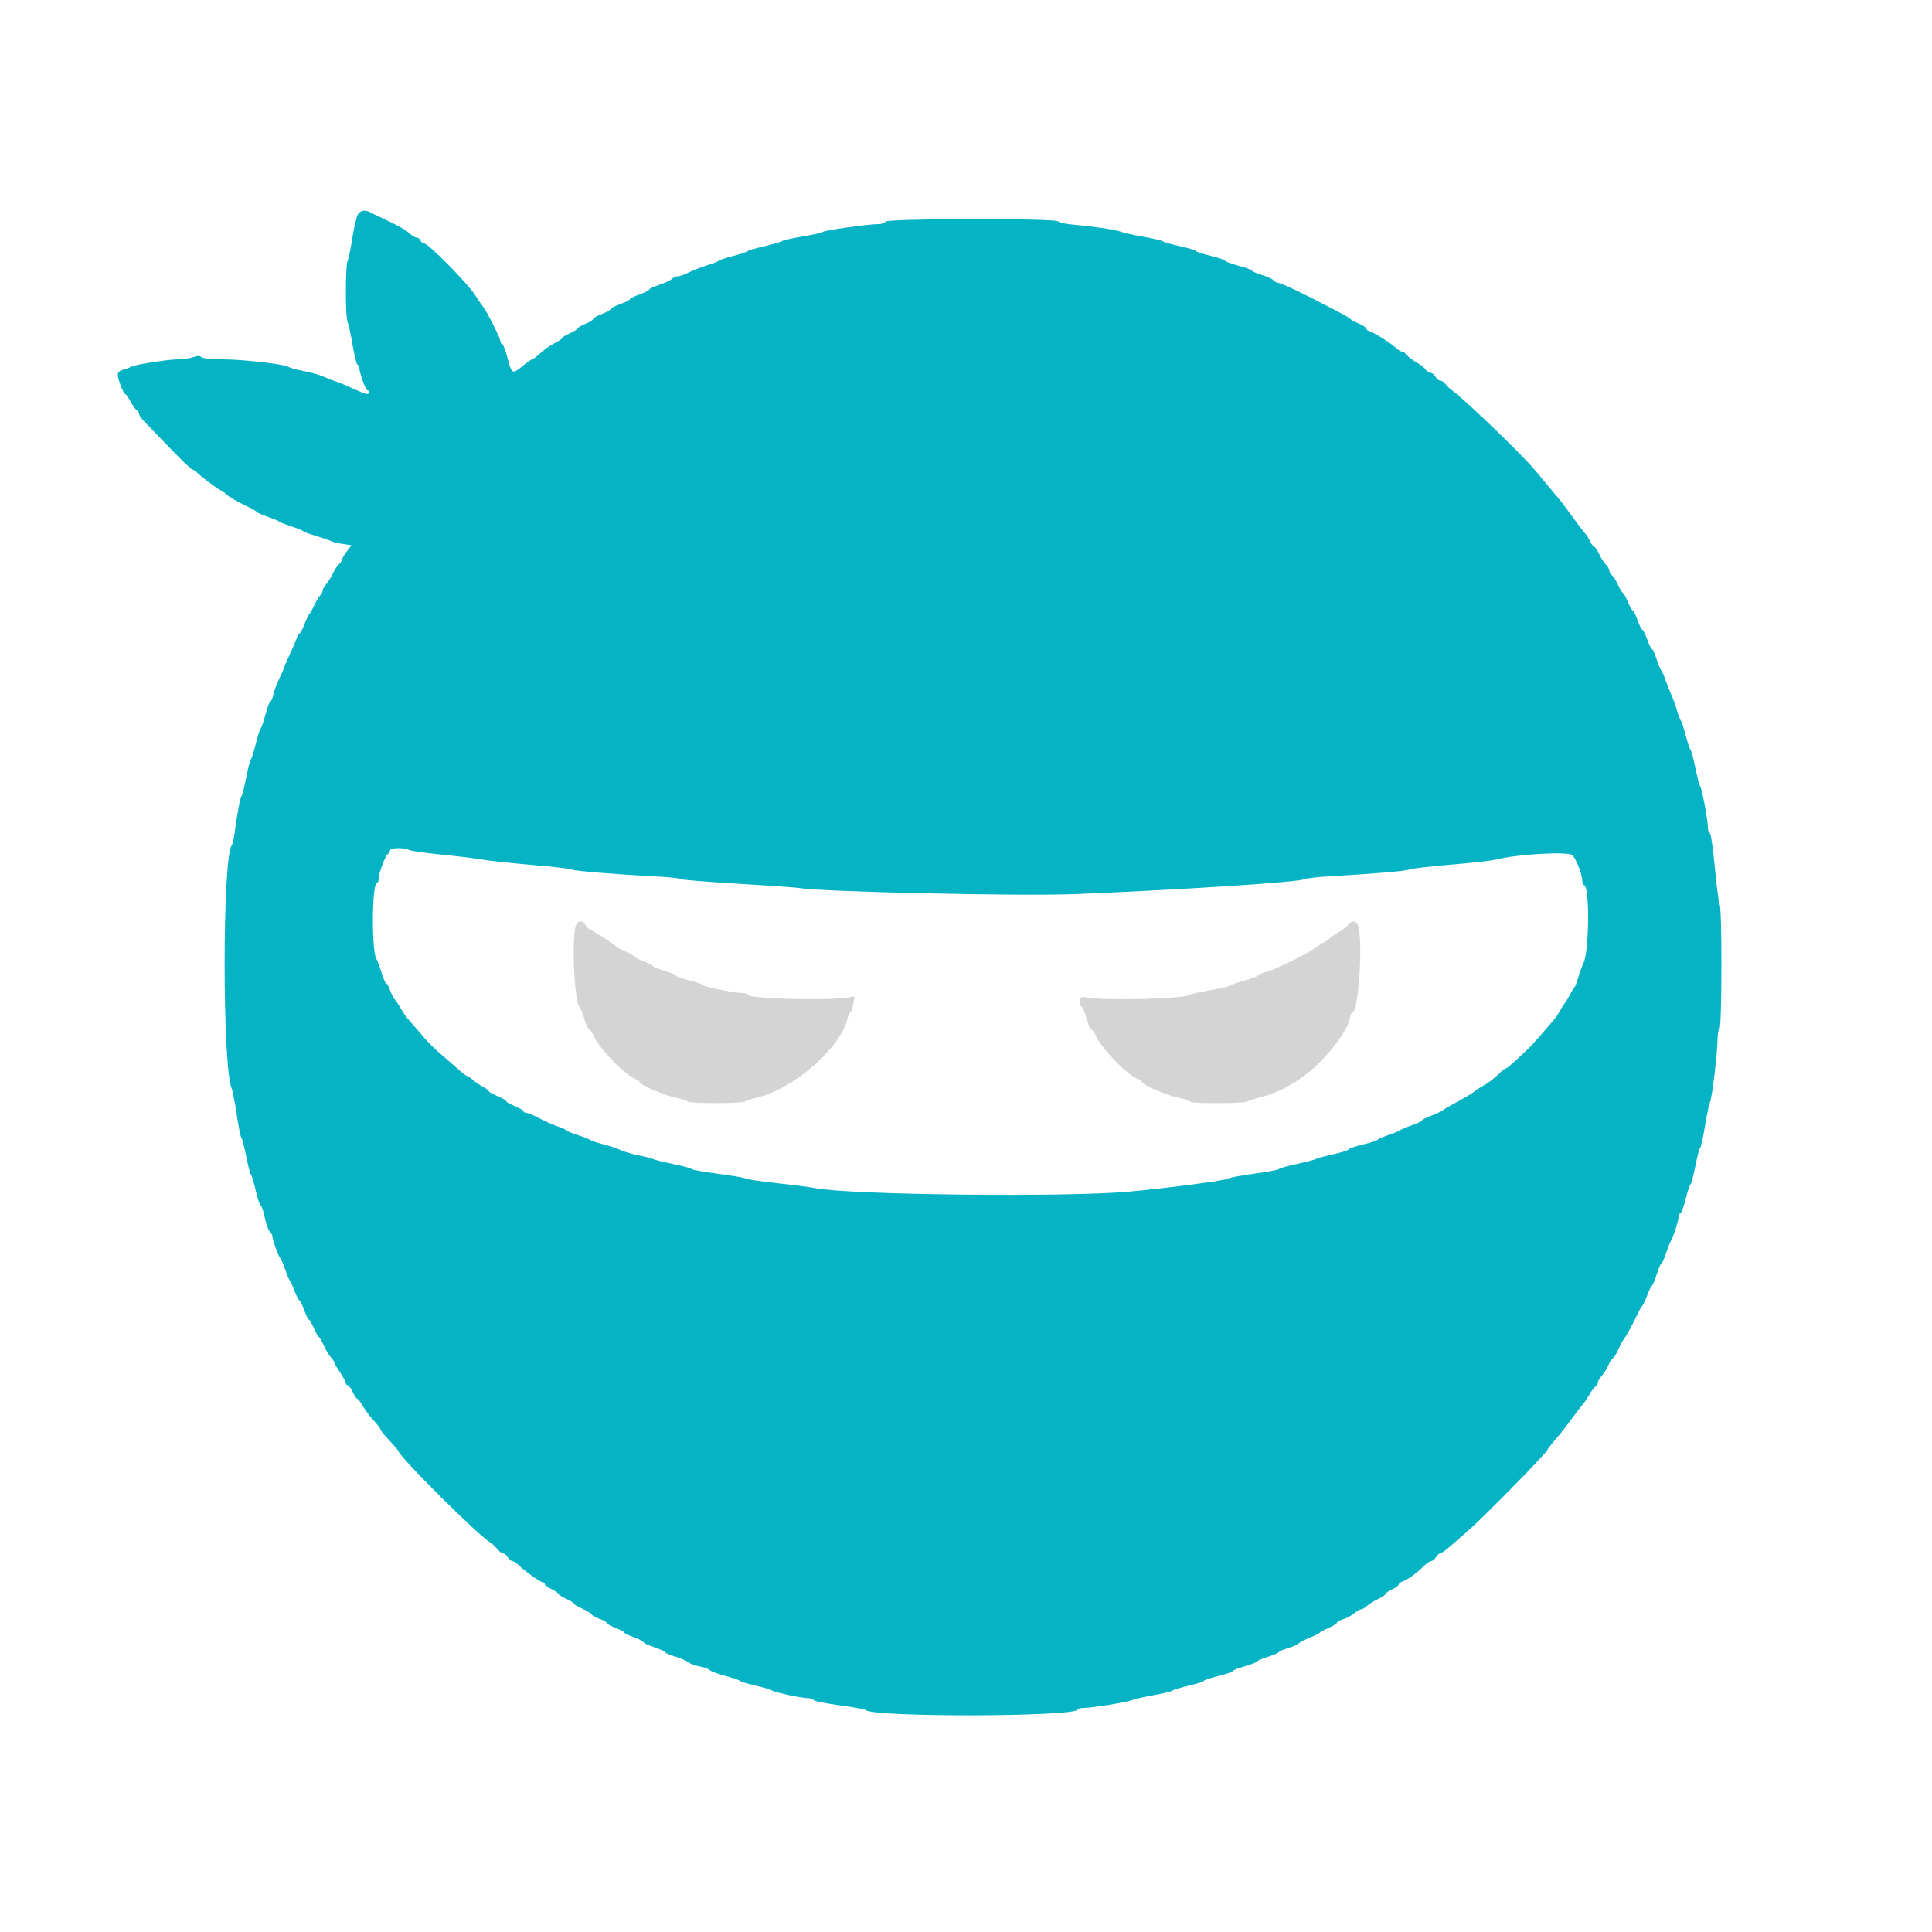 <svg id="svg" version="1.1" xmlns="http://www.w3.org/2000/svg" xmlns:xlink="http://www.w3.org/1999/xlink" width="400" height="400" viewBox="0, 0, 400,400"><g id="svgg"><path id="path0" d="M119.057 192.300 C 118.375 196.423,119.030 207.780,119.986 208.400 C 120.155 208.510,120.593 209.635,120.958 210.900 C 121.323 212.165,121.795 213.200,122.006 213.200 C 122.217 213.200,122.634 213.785,122.934 214.500 C 124.002 217.051,129.574 222.744,131.700 223.458 C 132.085 223.588,132.400 223.828,132.400 223.992 C 132.400 224.563,137.417 226.742,139.900 227.249 C 141.275 227.530,142.400 227.904,142.400 228.080 C 142.400 228.502,153.729 228.496,154.220 228.073 C 154.429 227.893,155.590 227.511,156.800 227.223 C 164.308 225.438,173.960 217.034,175.431 211.000 C 175.592 210.340,175.882 209.695,176.076 209.568 C 176.270 209.440,176.540 208.650,176.675 207.813 L 176.922 206.291 175.119 206.561 C 170.705 207.223,154.800 206.747,154.800 205.953 C 154.800 205.759,154.321 205.600,153.735 205.600 C 152.137 205.600,145.600 204.287,145.600 203.966 C 145.600 203.812,144.340 203.377,142.800 203.000 C 141.260 202.623,140.000 202.182,140.000 202.020 C 140.000 201.859,138.920 201.400,137.600 201.000 C 136.280 200.600,135.200 200.161,135.200 200.025 C 135.200 199.888,134.300 199.427,133.200 199.000 C 132.100 198.573,131.200 198.111,131.200 197.973 C 131.200 197.835,130.435 197.384,129.500 196.972 C 128.565 196.559,127.710 196.120,127.600 195.996 C 127.193 195.535,122.398 192.400,122.101 192.400 C 121.931 192.400,121.568 192.040,121.293 191.600 C 120.445 190.242,119.340 190.588,119.057 192.300 M279.123 191.500 C 278.835 191.885,277.970 192.551,277.200 192.980 C 276.430 193.409,275.451 194.084,275.025 194.480 C 274.598 194.876,274.116 195.200,273.953 195.200 C 273.790 195.200,273.411 195.425,273.110 195.700 C 271.852 196.851,264.571 200.536,262.300 201.172 C 261.255 201.465,260.400 201.834,260.400 201.993 C 260.400 202.151,259.185 202.607,257.700 203.005 C 256.215 203.402,254.910 203.856,254.800 204.013 C 254.690 204.169,252.800 204.615,250.600 205.002 C 248.400 205.390,246.420 205.841,246.200 206.005 C 245.170 206.774,229.554 207.202,225.379 206.576 C 223.659 206.318,223.600 206.344,223.600 207.355 C 223.600 207.930,223.750 208.400,223.934 208.400 C 224.118 208.400,224.569 209.480,224.936 210.800 C 225.303 212.120,225.780 213.200,225.996 213.200 C 226.212 213.200,226.634 213.785,226.934 214.500 C 228.002 217.051,233.574 222.744,235.700 223.458 C 236.085 223.588,236.400 223.828,236.400 223.992 C 236.400 224.563,241.417 226.742,243.900 227.249 C 245.275 227.530,246.400 227.904,246.400 228.080 C 246.400 228.502,257.729 228.496,258.220 228.073 C 258.429 227.893,259.590 227.511,260.800 227.223 C 265.251 226.165,269.915 223.377,273.600 219.574 C 276.637 216.438,279.063 212.833,279.437 210.900 C 279.576 210.185,279.835 209.600,280.012 209.600 C 281.165 209.600,282.130 197.060,281.343 192.300 C 281.067 190.631,280.046 190.263,279.123 191.500 " stroke="none" fill="#d4d4d4" fill-rule="evenodd"></path><path id="path1" d="M74.087 44.409 C 73.809 44.854,73.295 47.059,72.944 49.309 C 72.593 51.559,72.147 53.713,71.953 54.095 C 71.485 55.015,71.497 65.816,71.967 66.705 C 72.169 67.087,72.631 69.200,72.995 71.400 C 73.359 73.600,73.824 75.460,74.029 75.533 C 74.233 75.607,74.400 75.901,74.400 76.187 C 74.400 77.143,75.717 80.800,76.061 80.800 C 76.247 80.800,76.400 80.980,76.400 81.200 C 76.400 81.831,75.745 81.683,73.083 80.449 C 71.717 79.816,70.150 79.165,69.600 79.002 C 69.050 78.838,67.880 78.382,67.000 77.988 C 66.120 77.594,64.230 77.059,62.800 76.801 C 61.370 76.542,60.010 76.173,59.778 75.981 C 59.095 75.415,50.283 74.400,46.060 74.400 C 43.706 74.400,41.982 74.222,41.710 73.950 C 41.377 73.617,40.926 73.617,39.971 73.950 C 39.261 74.198,37.896 74.400,36.936 74.400 C 34.761 74.400,27.565 75.538,27.011 75.970 C 26.785 76.146,26.105 76.408,25.500 76.552 C 24.763 76.728,24.400 77.074,24.400 77.600 C 24.400 78.553,25.582 81.600,25.952 81.600 C 26.099 81.600,26.572 82.275,27.005 83.100 C 27.438 83.925,28.019 84.744,28.296 84.920 C 28.573 85.096,28.800 85.449,28.800 85.705 C 28.800 85.961,29.246 86.627,29.791 87.185 C 30.336 87.743,32.731 90.225,35.113 92.700 C 37.496 95.175,39.600 97.200,39.789 97.200 C 39.978 97.200,40.418 97.474,40.766 97.808 C 42.062 99.051,45.529 101.600,45.924 101.600 C 46.149 101.600,46.393 101.761,46.467 101.958 C 46.630 102.395,48.778 103.712,51.200 104.860 C 52.190 105.330,53.090 105.847,53.200 106.010 C 53.310 106.173,54.296 106.609,55.390 106.979 C 56.485 107.349,57.565 107.796,57.790 107.973 C 58.016 108.150,59.190 108.615,60.400 109.006 C 61.610 109.398,62.690 109.838,62.800 109.984 C 62.910 110.130,64.080 110.564,65.400 110.948 C 66.720 111.333,68.089 111.801,68.441 111.990 C 68.794 112.179,69.913 112.458,70.928 112.610 L 72.774 112.887 71.787 114.181 C 71.244 114.893,70.800 115.661,70.800 115.889 C 70.800 116.116,70.527 116.529,70.193 116.806 C 69.859 117.083,69.279 117.960,68.906 118.755 C 68.532 119.550,67.905 120.549,67.513 120.975 C 67.121 121.402,66.800 121.974,66.800 122.247 C 66.800 122.520,66.568 122.981,66.285 123.271 C 66.001 123.562,65.435 124.520,65.026 125.400 C 64.617 126.280,64.157 127.090,64.004 127.200 C 63.852 127.310,63.404 128.255,63.009 129.300 C 62.614 130.345,62.136 131.200,61.946 131.200 C 61.756 131.200,61.600 131.388,61.600 131.618 C 61.600 131.849,60.970 133.383,60.200 135.027 C 59.430 136.672,58.800 138.115,58.800 138.234 C 58.800 138.352,58.352 139.397,57.804 140.555 C 57.256 141.713,56.694 143.232,56.554 143.930 C 56.414 144.629,56.162 145.200,55.994 145.200 C 55.826 145.200,55.365 146.415,54.969 147.900 C 54.573 149.385,54.127 150.690,53.978 150.800 C 53.830 150.910,53.370 152.350,52.957 154.000 C 52.544 155.650,52.088 157.090,51.943 157.200 C 51.798 157.310,51.362 159.020,50.973 161.000 C 50.585 162.980,50.149 164.690,50.006 164.800 C 49.750 164.995,49.082 168.600,48.560 172.600 C 48.417 173.700,48.158 174.780,47.986 175.000 C 46.020 177.511,46.011 220.916,47.975 225.400 C 48.168 225.840,48.637 228.270,49.018 230.800 C 49.399 233.330,49.835 235.490,49.989 235.600 C 50.142 235.710,50.585 237.420,50.973 239.400 C 51.362 241.380,51.804 243.090,51.956 243.200 C 52.109 243.310,52.556 244.795,52.951 246.500 C 53.345 248.205,53.808 249.600,53.979 249.600 C 54.151 249.600,54.523 250.695,54.807 252.033 C 55.091 253.371,55.566 254.708,55.862 255.005 C 56.158 255.301,56.400 255.729,56.400 255.957 C 56.400 256.621,57.666 260.180,57.980 260.400 C 58.137 260.510,58.610 261.590,59.030 262.800 C 59.450 264.010,59.901 265.090,60.033 265.200 C 60.165 265.310,60.596 266.255,60.991 267.300 C 61.386 268.345,61.829 269.200,61.975 269.200 C 62.122 269.200,62.566 270.100,62.961 271.200 C 63.357 272.300,63.797 273.202,63.940 273.204 C 64.083 273.206,64.555 274.016,64.990 275.004 C 65.424 275.992,65.884 276.800,66.013 276.800 C 66.141 276.800,66.582 277.561,66.992 278.491 C 67.402 279.421,68.067 280.535,68.469 280.966 C 68.871 281.398,69.200 281.888,69.200 282.055 C 69.200 282.223,69.740 283.160,70.400 284.138 C 71.060 285.116,71.600 286.115,71.600 286.358 C 71.600 286.601,71.772 286.800,71.981 286.800 C 72.191 286.800,72.661 287.430,73.027 288.200 C 73.392 288.970,73.812 289.600,73.959 289.600 C 74.107 289.600,74.565 290.172,74.978 290.870 C 75.760 292.194,76.386 293.016,77.900 294.710 C 78.395 295.264,78.800 295.852,78.800 296.016 C 78.800 296.181,79.602 297.165,80.581 298.202 C 81.561 299.239,82.416 300.241,82.481 300.427 C 83.030 301.997,99.172 318.052,101.531 319.375 C 101.899 319.581,102.528 320.166,102.929 320.675 C 103.330 321.184,103.872 321.600,104.133 321.600 C 104.394 321.600,104.832 321.960,105.107 322.400 C 105.382 322.840,105.811 323.200,106.061 323.200 C 106.311 323.200,106.895 323.574,107.358 324.032 C 108.608 325.267,111.889 327.600,112.376 327.600 C 112.609 327.600,112.800 327.772,112.800 327.981 C 112.800 328.191,113.430 328.661,114.200 329.027 C 114.970 329.392,115.600 329.823,115.600 329.985 C 115.600 330.146,116.320 330.603,117.200 331.000 C 118.080 331.397,118.800 331.847,118.800 332.000 C 118.800 332.153,119.565 332.616,120.500 333.028 C 121.435 333.440,122.336 333.994,122.503 334.259 C 122.670 334.523,123.435 334.947,124.203 335.201 C 124.971 335.455,125.600 335.813,125.600 335.998 C 125.600 336.183,126.410 336.643,127.400 337.021 C 128.390 337.399,129.200 337.829,129.200 337.975 C 129.200 338.122,130.100 338.566,131.200 338.961 C 132.300 339.357,133.200 339.813,133.200 339.975 C 133.200 340.137,134.190 340.607,135.400 341.018 C 136.610 341.429,137.600 341.884,137.600 342.028 C 137.600 342.172,138.633 342.615,139.896 343.013 C 141.159 343.410,142.415 343.958,142.688 344.231 C 142.961 344.504,143.911 344.850,144.800 345.000 C 145.689 345.150,146.637 345.490,146.908 345.755 C 147.179 346.021,148.660 346.573,150.200 346.983 C 151.740 347.392,153.090 347.856,153.200 348.013 C 153.310 348.170,154.745 348.602,156.389 348.974 C 158.033 349.346,159.563 349.799,159.789 349.981 C 160.271 350.369,166.064 351.600,167.409 351.600 C 167.918 351.600,168.393 351.771,168.467 351.979 C 168.540 352.188,170.940 352.674,173.800 353.061 C 176.660 353.447,179.090 353.882,179.200 354.028 C 180.351 355.557,222.547 355.480,223.133 353.948 C 223.207 353.757,223.794 353.600,224.438 353.600 C 226.122 353.600,233.254 352.448,234.200 352.023 C 234.640 351.826,236.710 351.352,238.800 350.970 C 240.890 350.588,242.690 350.152,242.800 350.001 C 242.910 349.850,244.395 349.401,246.100 349.003 C 247.805 348.606,249.200 348.163,249.200 348.020 C 249.200 347.877,250.550 347.424,252.200 347.013 C 253.850 346.602,255.200 346.140,255.200 345.986 C 255.200 345.832,256.274 345.404,257.587 345.036 C 258.900 344.667,260.070 344.210,260.188 344.020 C 260.305 343.830,261.391 343.363,262.601 342.982 C 263.810 342.602,264.800 342.174,264.800 342.033 C 264.800 341.891,265.620 341.533,266.622 341.237 C 267.624 340.941,268.659 340.487,268.922 340.228 C 269.185 339.970,270.209 339.436,271.199 339.043 C 272.188 338.649,273.088 338.204,273.199 338.053 C 273.309 337.902,274.165 337.441,275.100 337.028 C 276.035 336.616,276.800 336.140,276.800 335.970 C 276.800 335.801,277.412 335.460,278.159 335.214 C 278.906 334.967,279.924 334.413,280.420 333.983 C 280.916 333.552,281.531 333.200,281.786 333.200 C 282.041 333.200,282.598 332.879,283.025 332.487 C 283.451 332.095,284.475 331.456,285.300 331.068 C 286.125 330.680,286.800 330.224,286.800 330.055 C 286.800 329.886,287.430 329.448,288.200 329.081 C 288.970 328.713,289.600 328.251,289.600 328.053 C 289.600 327.855,289.915 327.588,290.300 327.458 C 291.429 327.079,293.143 325.843,294.956 324.100 C 295.470 323.605,296.095 323.200,296.342 323.200 C 296.590 323.200,297.018 322.840,297.293 322.400 C 297.568 321.960,297.974 321.599,298.196 321.598 C 298.418 321.597,299.320 320.961,300.200 320.186 C 301.080 319.410,302.685 318.016,303.766 317.088 C 307.027 314.288,320.400 300.651,320.400 300.125 C 320.400 299.999,320.985 299.238,321.700 298.432 C 322.415 297.627,323.450 296.362,324.000 295.622 C 326.534 292.213,327.188 291.356,327.720 290.755 C 328.033 290.401,328.629 289.501,329.045 288.755 C 329.460 288.010,330.025 287.256,330.300 287.080 C 330.575 286.904,330.800 286.533,330.800 286.256 C 330.800 285.978,331.171 285.353,331.624 284.866 C 332.078 284.379,332.710 283.355,333.030 282.591 C 333.349 281.826,333.754 281.200,333.928 281.200 C 334.103 281.200,334.582 280.439,334.992 279.509 C 335.402 278.579,335.895 277.634,336.088 277.409 C 336.588 276.824,337.879 274.497,338.866 272.400 C 339.332 271.410,339.840 270.510,339.993 270.400 C 340.147 270.290,340.599 269.339,340.996 268.287 C 341.393 267.235,341.855 266.289,342.022 266.186 C 342.189 266.083,342.637 265.009,343.018 263.799 C 343.398 262.590,343.828 261.600,343.972 261.600 C 344.116 261.600,344.580 260.565,345.002 259.300 C 345.424 258.035,345.875 256.910,346.004 256.800 C 346.313 256.537,347.600 252.468,347.600 251.754 C 347.600 251.449,347.750 251.200,347.933 251.200 C 348.116 251.200,348.602 249.850,349.013 248.200 C 349.424 246.550,349.873 245.200,350.012 245.200 C 350.150 245.200,350.599 243.490,351.010 241.400 C 351.421 239.310,351.873 237.600,352.014 237.600 C 352.155 237.600,352.585 235.665,352.969 233.300 C 353.354 230.935,353.833 228.640,354.036 228.200 C 354.471 227.252,355.600 217.819,355.600 215.126 C 355.600 214.093,355.780 213.136,356.000 213.000 C 356.507 212.687,356.547 188.276,356.043 187.295 C 355.846 186.913,355.394 183.450,355.038 179.600 C 354.681 175.750,354.212 172.540,353.995 172.467 C 353.778 172.393,353.600 171.879,353.600 171.324 C 353.600 169.875,352.325 163.038,352.011 162.800 C 351.866 162.690,351.415 160.980,351.009 159.000 C 350.603 157.020,350.149 155.310,349.999 155.200 C 349.850 155.090,349.395 153.740,348.988 152.200 C 348.582 150.660,348.139 149.310,348.005 149.200 C 347.871 149.090,347.526 148.190,347.239 147.200 C 346.953 146.210,346.399 144.680,346.008 143.800 C 345.618 142.920,345.052 141.480,344.751 140.600 C 344.450 139.720,344.086 138.910,343.942 138.800 C 343.798 138.690,343.372 137.655,342.994 136.500 C 342.617 135.345,342.184 134.400,342.033 134.400 C 341.882 134.400,341.434 133.500,341.039 132.400 C 340.643 131.300,340.193 130.400,340.039 130.400 C 339.884 130.400,339.434 129.500,339.039 128.400 C 338.643 127.300,338.195 126.400,338.042 126.400 C 337.889 126.400,337.430 125.590,337.022 124.600 C 336.613 123.610,336.172 122.798,336.040 122.795 C 335.908 122.793,335.443 122.028,335.006 121.095 C 334.570 120.163,333.985 119.256,333.706 119.080 C 333.428 118.904,333.200 118.499,333.200 118.180 C 333.200 117.861,332.879 117.279,332.487 116.887 C 332.094 116.494,331.456 115.504,331.068 114.687 C 330.680 113.869,330.220 113.200,330.045 113.200 C 329.871 113.200,329.503 112.705,329.228 112.100 C 328.952 111.495,328.472 110.730,328.161 110.400 C 327.849 110.070,326.879 108.810,326.005 107.600 C 324.132 105.008,323.220 103.806,322.400 102.849 C 322.070 102.464,320.990 101.173,320.000 99.979 C 319.010 98.785,317.951 97.516,317.646 97.159 C 314.716 93.722,302.984 82.454,300.634 80.820 C 300.175 80.501,299.565 79.916,299.277 79.520 C 298.990 79.124,298.501 78.800,298.191 78.800 C 297.882 78.800,297.435 78.440,297.200 78.000 C 296.965 77.560,296.518 77.200,296.209 77.200 C 295.899 77.200,295.410 76.873,295.123 76.473 C 294.835 76.073,293.970 75.398,293.200 74.973 C 292.430 74.548,291.565 73.885,291.277 73.500 C 290.990 73.115,290.555 72.800,290.311 72.800 C 290.067 72.800,289.582 72.528,289.234 72.195 C 288.219 71.225,284.662 68.937,283.691 68.629 C 283.201 68.473,282.800 68.181,282.800 67.978 C 282.800 67.776,282.174 67.349,281.409 67.030 C 280.644 66.710,279.789 66.248,279.509 66.003 C 278.933 65.499,278.447 65.237,271.218 61.533 C 268.355 60.066,265.470 58.747,264.807 58.601 C 264.143 58.456,263.600 58.187,263.600 58.005 C 263.600 57.823,262.610 57.363,261.400 56.982 C 260.190 56.602,259.200 56.173,259.200 56.029 C 259.200 55.885,257.940 55.422,256.400 55.000 C 254.860 54.578,253.600 54.110,253.600 53.960 C 253.600 53.809,252.295 53.369,250.700 52.982 C 249.105 52.595,247.704 52.133,247.587 51.956 C 247.469 51.778,245.939 51.323,244.187 50.943 C 242.434 50.564,240.910 50.131,240.800 49.982 C 240.690 49.832,238.890 49.409,236.800 49.040 C 234.710 48.672,232.640 48.213,232.200 48.021 C 231.218 47.592,226.885 46.933,222.600 46.561 C 220.840 46.408,219.272 46.084,219.115 45.841 C 218.677 45.165,183.526 45.223,183.300 45.900 C 183.208 46.175,182.563 46.400,181.867 46.399 C 179.872 46.397,170.622 47.692,170.400 48.004 C 170.290 48.158,168.415 48.584,166.233 48.949 C 164.050 49.315,162.070 49.762,161.833 49.943 C 161.595 50.123,159.960 50.599,158.200 50.999 C 156.440 51.399,154.910 51.844,154.800 51.988 C 154.690 52.131,153.340 52.582,151.800 52.988 C 150.260 53.395,148.910 53.845,148.800 53.989 C 148.690 54.132,147.579 54.566,146.330 54.953 C 145.082 55.339,143.379 56.003,142.546 56.428 C 141.712 56.852,140.722 57.200,140.344 57.200 C 139.966 57.200,139.415 57.442,139.119 57.738 C 138.824 58.033,137.641 58.588,136.491 58.970 C 135.341 59.352,134.400 59.794,134.400 59.953 C 134.400 60.112,133.500 60.566,132.400 60.961 C 131.300 61.357,130.400 61.807,130.400 61.961 C 130.400 62.116,129.500 62.566,128.400 62.961 C 127.300 63.357,126.400 63.827,126.400 64.007 C 126.400 64.187,125.590 64.643,124.600 65.021 C 123.610 65.399,122.800 65.866,122.800 66.058 C 122.800 66.249,122.080 66.695,121.200 67.047 C 120.320 67.399,119.600 67.820,119.600 67.983 C 119.600 68.145,118.880 68.603,118.000 69.000 C 117.120 69.397,116.400 69.833,116.400 69.970 C 116.400 70.106,115.729 70.574,114.910 71.009 C 113.491 71.762,113.046 72.084,111.200 73.700 C 110.760 74.085,110.284 74.400,110.141 74.400 C 109.999 74.400,109.086 75.053,108.112 75.851 C 106.054 77.537,105.956 77.475,105.019 73.900 C 104.630 72.415,104.151 71.200,103.956 71.200 C 103.760 71.200,103.600 70.947,103.600 70.637 C 103.600 70.039,100.746 64.366,100.013 63.508 C 99.774 63.229,99.004 62.100,98.301 61.000 C 96.800 58.652,88.661 50.400,87.845 50.400 C 87.538 50.400,87.182 50.130,87.055 49.800 C 86.929 49.470,86.583 49.200,86.288 49.200 C 85.993 49.200,85.375 48.850,84.916 48.422 C 84.053 47.618,82.309 46.634,79.200 45.196 C 78.210 44.738,77.087 44.192,76.705 43.982 C 75.603 43.376,74.634 43.534,74.087 44.409 M84.620 175.953 C 84.829 176.146,87.970 176.600,91.600 176.960 C 95.230 177.320,99.010 177.782,100.000 177.987 C 100.990 178.192,105.490 178.674,110.000 179.058 C 114.510 179.443,118.290 179.875,118.400 180.018 C 118.615 180.298,127.422 181.026,135.700 181.448 C 138.505 181.591,140.800 181.831,140.800 181.981 C 140.800 182.131,146.065 182.565,152.500 182.945 C 158.935 183.325,164.740 183.732,165.400 183.849 C 169.880 184.646,211.122 185.563,222.375 185.117 C 244.034 184.257,268.897 182.650,270.016 182.036 C 270.354 181.850,272.694 181.578,275.216 181.432 C 284.983 180.864,291.033 180.347,291.800 180.015 C 292.240 179.824,296.110 179.373,300.400 179.011 C 304.690 178.650,308.830 178.190,309.600 177.990 C 313.992 176.847,324.778 176.226,325.565 177.070 C 326.381 177.946,327.600 181.127,327.600 182.381 C 327.600 182.795,327.777 183.193,327.993 183.267 C 329.145 183.657,329.032 196.840,327.856 199.358 C 327.537 200.041,327.042 201.410,326.757 202.400 C 326.472 203.390,326.120 204.290,325.975 204.400 C 325.830 204.510,325.391 205.230,325.000 206.000 C 324.609 206.770,324.178 207.490,324.044 207.600 C 323.910 207.710,323.460 208.410,323.045 209.155 C 322.629 209.901,321.999 210.834,321.645 211.230 C 321.290 211.626,320.190 212.895,319.200 214.052 C 318.210 215.208,317.017 216.524,316.550 216.977 C 313.867 219.575,312.031 221.200,311.779 221.200 C 311.621 221.200,311.070 221.605,310.556 222.100 C 309.100 223.500,308.260 224.137,306.774 224.970 C 306.018 225.393,305.310 225.864,305.200 226.016 C 305.090 226.168,304.220 226.722,303.266 227.246 C 299.841 229.130,299.202 229.500,298.705 229.891 C 298.427 230.109,297.345 230.607,296.300 230.998 C 295.255 231.389,294.400 231.829,294.400 231.975 C 294.400 232.122,293.455 232.574,292.300 232.980 C 291.145 233.386,290.016 233.860,289.790 234.033 C 289.565 234.207,288.485 234.651,287.390 235.021 C 286.296 235.391,285.310 235.826,285.200 235.986 C 285.090 236.147,283.695 236.595,282.100 236.982 C 280.505 237.369,279.200 237.820,279.200 237.983 C 279.200 238.147,277.805 238.589,276.100 238.966 C 274.395 239.342,272.726 239.795,272.390 239.972 C 272.055 240.149,270.255 240.619,268.390 241.017 C 266.526 241.415,264.908 241.874,264.797 242.037 C 264.685 242.201,262.345 242.640,259.597 243.014 C 256.848 243.388,254.510 243.824,254.400 243.982 C 254.140 244.356,242.482 245.899,233.800 246.709 C 220.996 247.903,175.716 247.402,168.800 245.990 C 167.810 245.788,164.304 245.332,161.009 244.977 C 157.714 244.622,154.744 244.184,154.408 244.004 C 154.073 243.825,151.461 243.377,148.604 243.008 C 145.747 242.640,143.317 242.205,143.205 242.043 C 143.092 241.880,141.380 241.414,139.400 241.007 C 137.420 240.600,135.530 240.133,135.200 239.968 C 134.870 239.804,133.520 239.457,132.200 239.197 C 130.880 238.938,129.268 238.468,128.618 238.153 C 127.968 237.837,126.348 237.298,125.018 236.954 C 123.688 236.610,122.420 236.188,122.200 236.017 C 121.980 235.846,120.810 235.385,119.600 234.994 C 118.390 234.602,117.310 234.155,117.200 233.999 C 117.090 233.843,116.303 233.489,115.451 233.211 C 114.599 232.933,112.915 232.187,111.710 231.553 C 110.505 230.919,109.267 230.400,108.959 230.400 C 108.652 230.400,108.400 230.257,108.400 230.082 C 108.400 229.907,107.590 229.430,106.600 229.022 C 105.610 228.613,104.800 228.144,104.800 227.979 C 104.800 227.814,103.991 227.346,103.001 226.940 C 102.012 226.533,101.202 226.070,101.201 225.910 C 101.201 225.751,100.632 225.327,99.938 224.968 C 99.243 224.609,98.309 223.974,97.862 223.557 C 97.415 223.141,96.929 222.800,96.783 222.800 C 96.637 222.800,96.051 222.395,95.482 221.900 C 94.912 221.405,93.508 220.190,92.360 219.200 C 89.641 216.854,88.958 216.172,86.800 213.652 C 85.810 212.495,84.710 211.226,84.355 210.830 C 84.001 210.434,83.371 209.504,82.955 208.763 C 82.540 208.021,81.986 207.184,81.724 206.903 C 81.463 206.622,81.022 205.763,80.744 204.996 C 80.466 204.228,80.112 203.600,79.957 203.600 C 79.802 203.600,79.358 202.565,78.972 201.300 C 78.585 200.035,78.126 198.810,77.950 198.578 C 76.932 197.230,76.972 183.209,77.995 182.868 C 78.218 182.794,78.400 182.395,78.400 181.981 C 78.400 180.853,79.598 177.545,80.239 176.904 C 80.547 176.595,80.800 176.176,80.800 175.971 C 80.800 175.499,84.113 175.482,84.620 175.953 " stroke="none" fill="#04b4c4" fill-rule="evenodd"></path></g></svg>